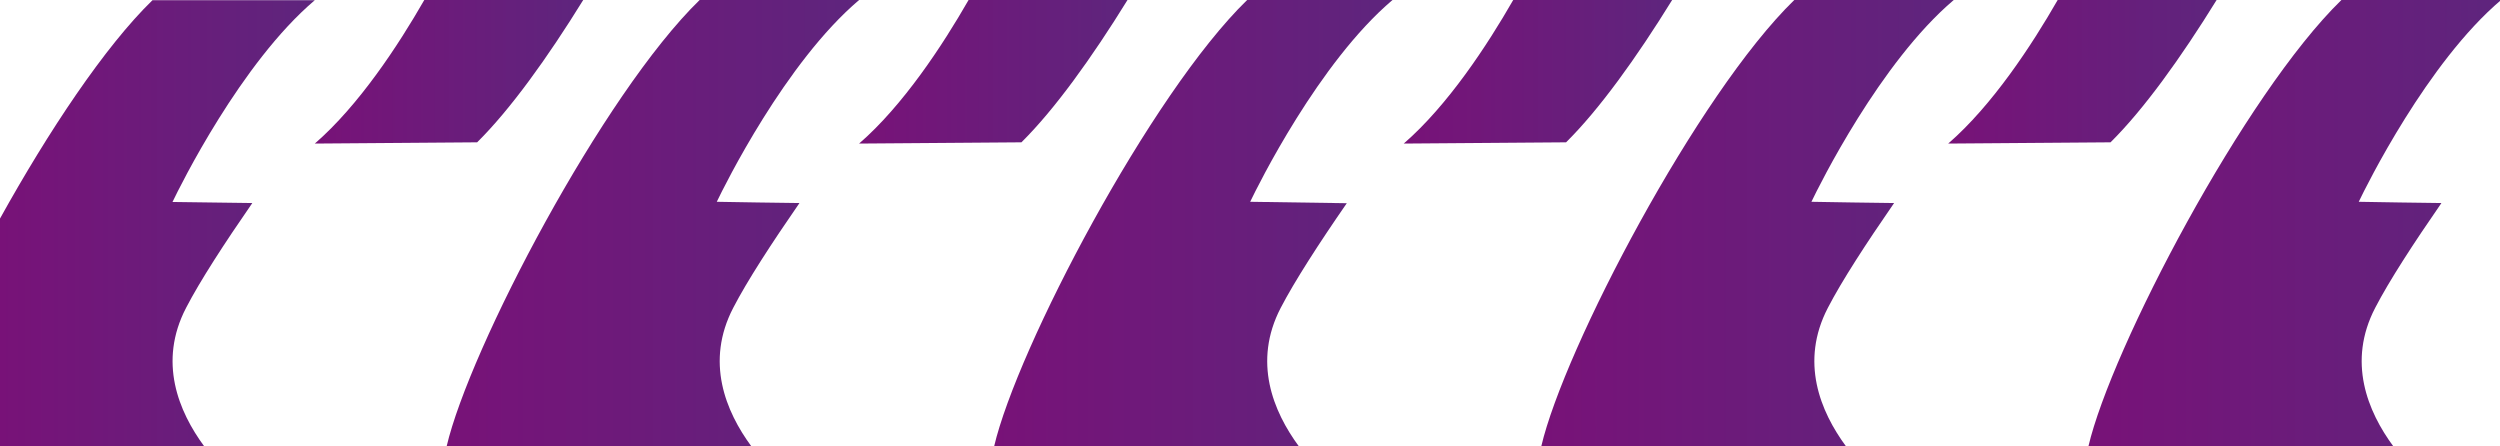 <?xml version="1.0" encoding="utf-8"?>
<!-- Generator: Adobe Illustrator 25.2.1, SVG Export Plug-In . SVG Version: 6.00 Build 0)  -->
<svg version="1.1" id="Capa_1" xmlns="http://www.w3.org/2000/svg" xmlns:xlink="http://www.w3.org/1999/xlink" x="0px" y="0px"
	 viewBox="0 0 1400 250" style="enable-background:new 0 0 1400 250;" xml:space="preserve">
<style type="text/css">
	.st0{fill:url(#SVGID_1_);}
	.st1{fill:url(#SVGID_2_);}
	.st2{fill:url(#SVGID_3_);}
	.st3{fill:url(#SVGID_4_);}
	.st4{fill:url(#SVGID_5_);}
	.st5{fill:url(#SVGID_6_);}
	.st6{fill:url(#SVGID_7_);}
	.st7{fill:url(#SVGID_8_);}
	.st8{fill:url(#SVGID_9_);}
</style>
<linearGradient id="SVGID_1_" gradientUnits="userSpaceOnUse" x1="1090.983" y1="40.194" x2="1241.304" y2="40.194">
	<stop  offset="0" style="stop-color:#781278"/>
	<stop  offset="1" style="stop-color:#5e257d"/>
</linearGradient>
<path class="st0" d="M1152.3,0c-14.5,25.3-36.6,59-61.3,80.4l90.9-0.7c18.5-18.3,39.4-47.3,59.4-79.7H1152.3z"/>
<linearGradient id="SVGID_2_" gradientUnits="userSpaceOnUse" x1="786.033" y1="40.194" x2="936.354" y2="40.194">
	<stop  offset="0" style="stop-color:#781278"/>
	<stop  offset="1" style="stop-color:#5e257d"/>
</linearGradient>
<path class="st1" d="M847.4,0c-14.5,25.3-36.6,59-61.3,80.4l90.9-0.7c18.5-18.3,39.4-47.3,59.4-79.7H847.4z"/>
<linearGradient id="SVGID_3_" gradientUnits="userSpaceOnUse" x1="481.083" y1="40.194" x2="631.404" y2="40.194">
	<stop  offset="0" style="stop-color:#781278"/>
	<stop  offset="1" style="stop-color:#5e257d"/>
</linearGradient>
<path class="st2" d="M542.4,0c-14.5,25.3-36.6,59-61.3,80.4l90.9-0.7c18.5-18.3,39.4-47.3,59.4-79.7H542.4z"/>
<linearGradient id="SVGID_4_" gradientUnits="userSpaceOnUse" x1="176.297" y1="40.194" x2="326.617" y2="40.194">
	<stop  offset="0" style="stop-color:#781278"/>
	<stop  offset="1" style="stop-color:#5e257d"/>
</linearGradient>
<path class="st3" d="M237.6,0c-14.5,25.3-36.6,59-61.3,80.4l90.9-0.7c18.5-18.3,39.4-47.3,59.4-79.7H237.6z"/>
<linearGradient id="SVGID_5_" gradientUnits="userSpaceOnUse" x1="1169.533" y1="125" x2="1400.563" y2="125">
	<stop  offset="0" style="stop-color:#781278"/>
	<stop  offset="1" style="stop-color:#5e257d"/>
</linearGradient>
<path class="st4" d="M1340.3,250c-14.5-19.7-25.9-47.4-10.2-77.6c7.8-15.1,21.4-36,37.1-58.7c-15.4-0.2-30.8-0.4-46.3-0.7
	c4.3-9,38.4-78,79.7-113h-89.4c-54.1,52.6-128.9,195.2-141.7,250H1340.3z"/>
<linearGradient id="SVGID_6_" gradientUnits="userSpaceOnUse" x1="863.076" y1="125" x2="1094.106" y2="125">
	<stop  offset="0" style="stop-color:#781278"/>
	<stop  offset="1" style="stop-color:#5e257d"/>
</linearGradient>
<path class="st5" d="M1004.8,0c-54.1,52.6-128.9,195.2-141.7,250h170.7c-14.5-19.7-25.9-47.4-10.2-77.6c7.8-15.1,21.4-36,37.1-58.7
	c-15.4-0.2-30.8-0.4-46.3-0.7c4.3-9,38.4-78,79.7-113H1004.8z"/>
<linearGradient id="SVGID_7_" gradientUnits="userSpaceOnUse" x1="556.619" y1="125" x2="779.684" y2="125">
	<stop  offset="0" style="stop-color:#781278"/>
	<stop  offset="1" style="stop-color:#5e257d"/>
</linearGradient>
<path class="st6" d="M727.4,250c-14.5-19.7-25.9-47.4-10.2-77.6c7.8-15,21.3-35.9,37-58.6c-18-0.3-36.1-0.5-54.1-0.8
	c4.3-9,38.4-78,79.7-113h-81.4c-54.1,52.6-128.9,195.2-141.7,250H727.4z"/>
<linearGradient id="SVGID_8_" gradientUnits="userSpaceOnUse" x1="250.162" y1="125" x2="481.192" y2="125">
	<stop  offset="0" style="stop-color:#781278"/>
	<stop  offset="1" style="stop-color:#5e257d"/>
</linearGradient>
<path class="st7" d="M391.8,0c-54.1,52.6-128.9,195.2-141.7,250h170.7c-14.5-19.7-25.9-47.4-10.2-77.6c7.8-15.1,21.4-36,37.1-58.7
	c-15.4-0.2-30.8-0.4-46.3-0.7c4.3-9,38.4-78,79.7-113H391.8z"/>
<linearGradient id="SVGID_9_" gradientUnits="userSpaceOnUse" x1="0" y1="125" x2="176.297" y2="125">
	<stop  offset="0" style="stop-color:#781278"/>
	<stop  offset="1" style="stop-color:#5e257d"/>
</linearGradient>
<path class="st8" d="M114.4,250c-14.5-19.7-25.9-47.4-10.2-77.6c7.8-15.1,21.4-36,37.1-58.7c-14.9-0.2-29.8-0.4-44.7-0.6
	c4.3-9,38.4-78,79.7-113H85.4C58.7,26,26.9,73.9,0,122.4V250H114.4z"/>
</svg>
